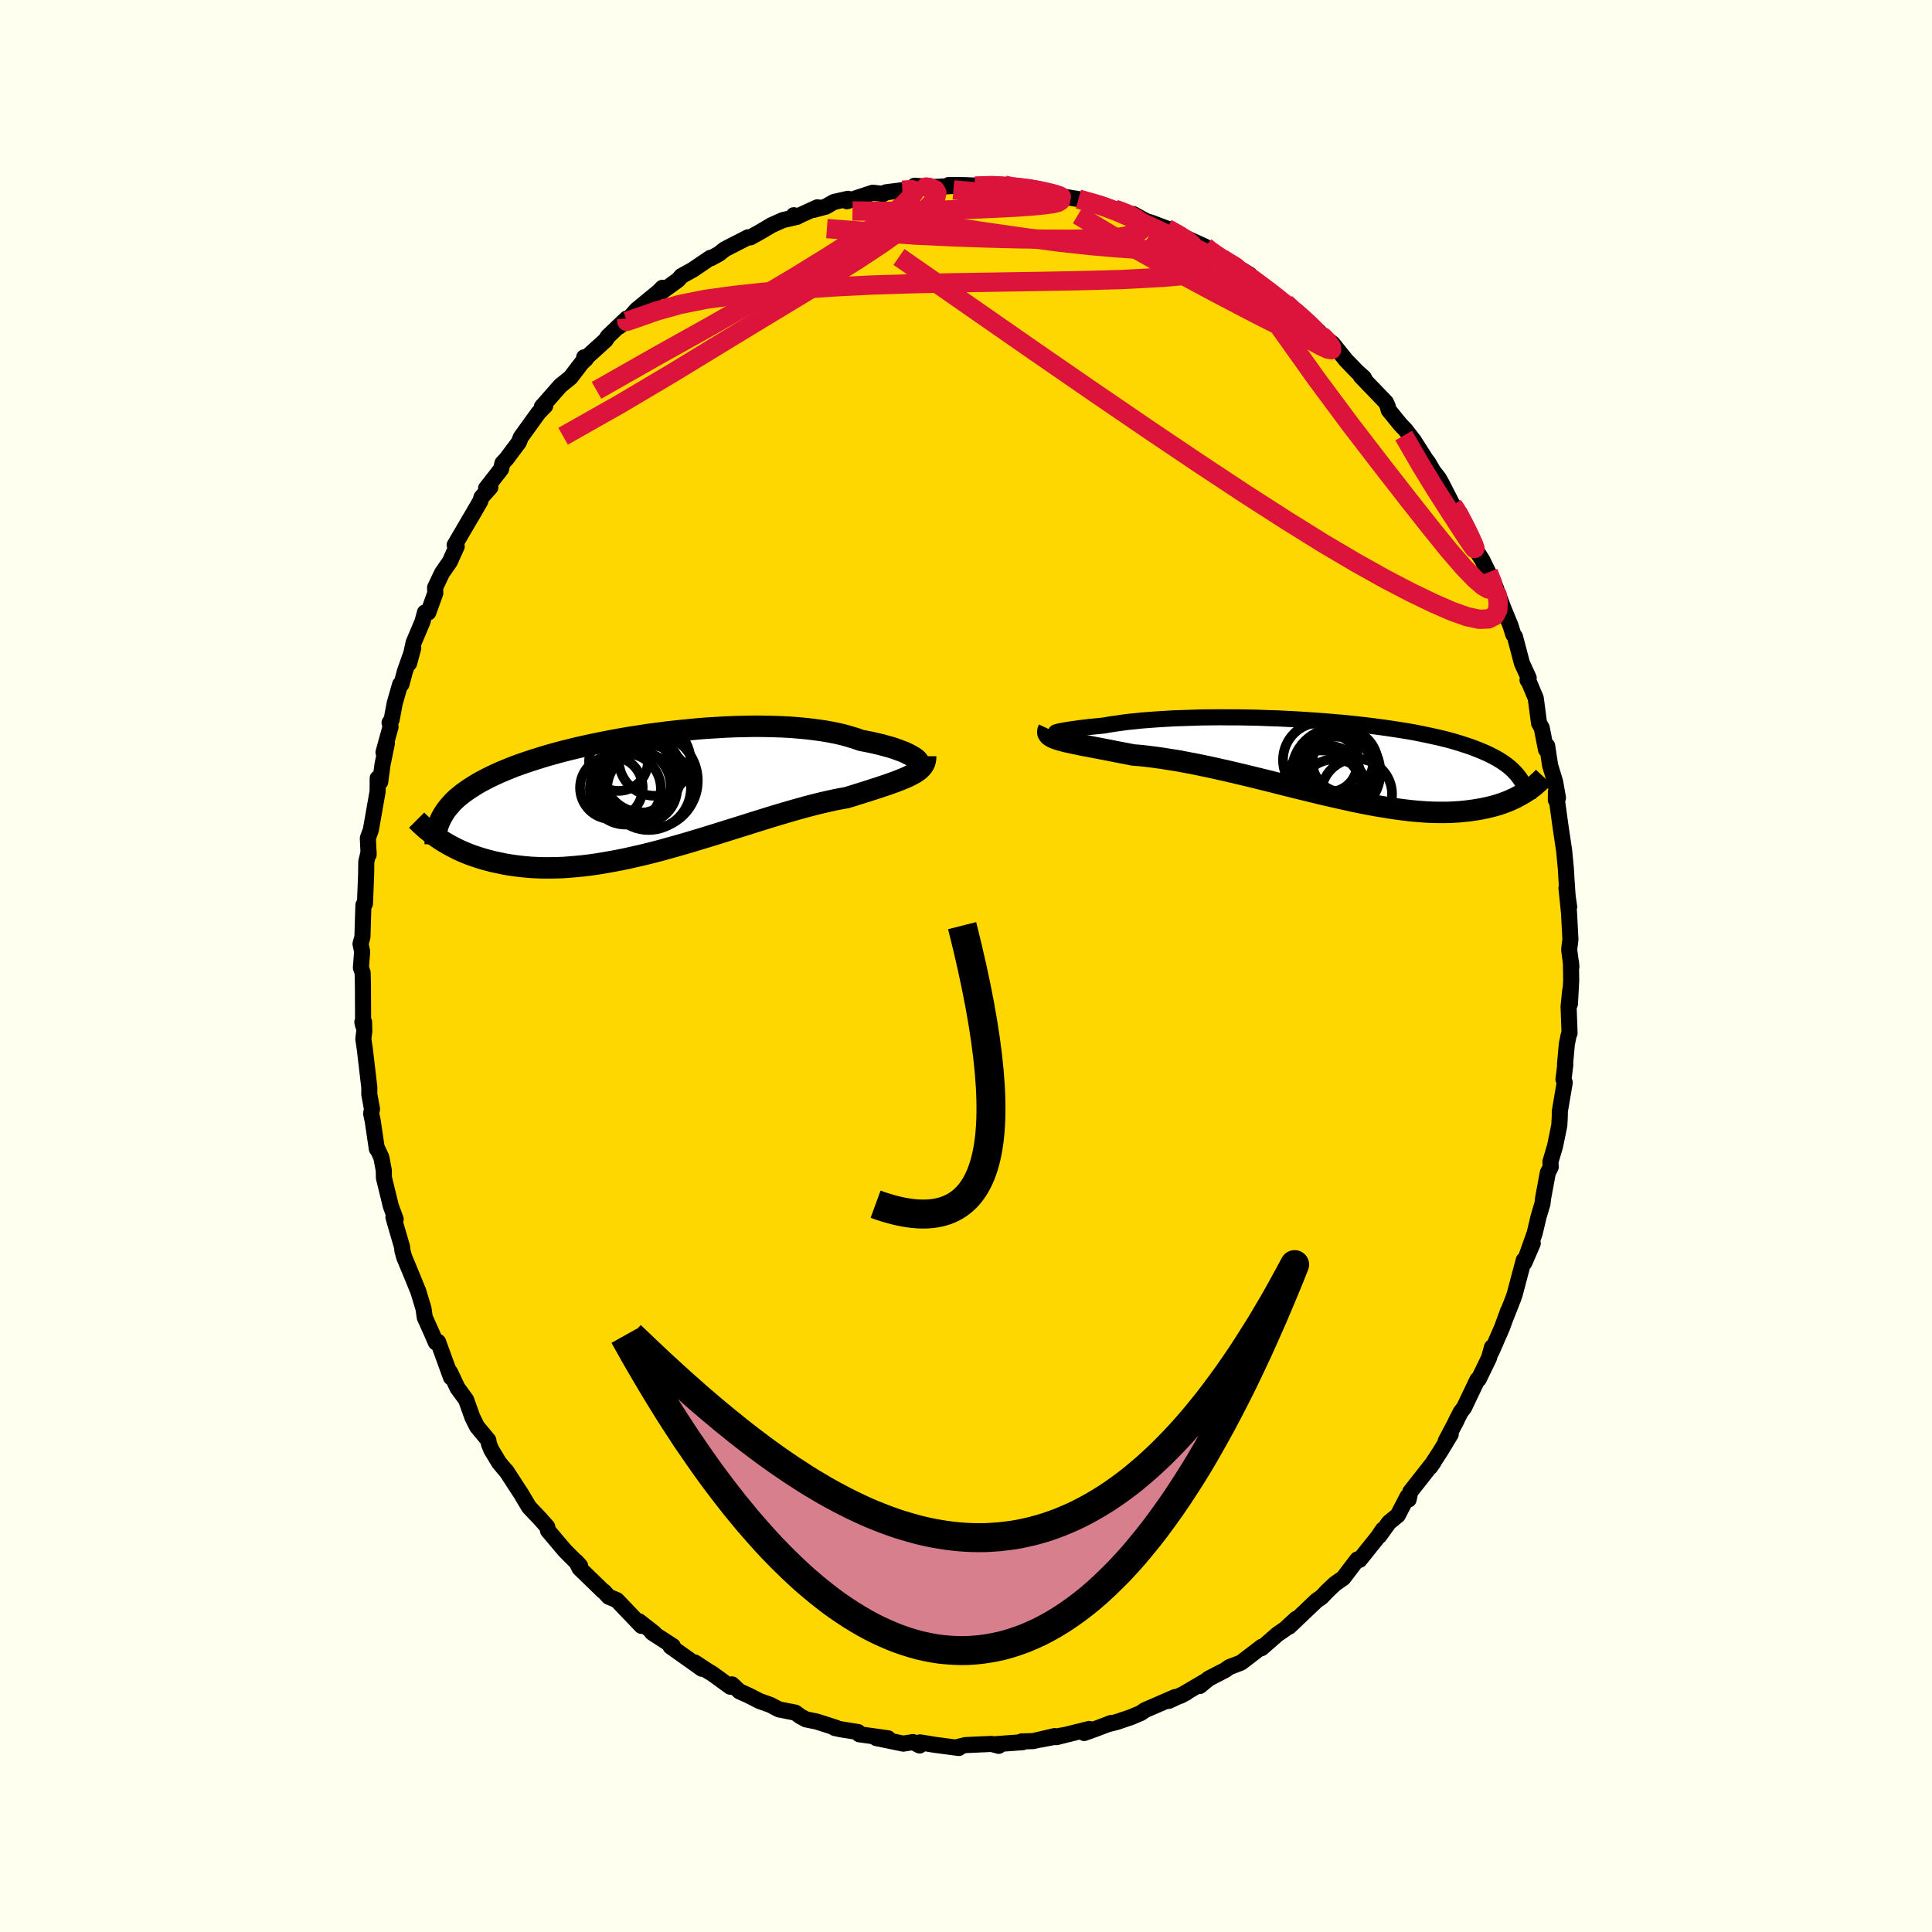 <svg viewBox="-100 -100 200 200" xmlns="http://www.w3.org/2000/svg" width="500" height="500" id="face-svg">
    <defs>
      <clipPath id="leftEyeClipPath">
        <polyline points="27.45,-3.62 27.29,-3.74 27.09,-3.86 26.86,-3.99 26.6,-4.12 26.31,-4.26 25.98,-4.39 25.63,-4.52 25.24,-4.66 24.83,-4.79 24.39,-4.91 23.92,-5.04 23.42,-5.16 22.9,-5.28 22.35,-5.39 21.77,-5.5 21.22,-5.7 20.62,-5.88 19.99,-6.06 19.31,-6.22 18.6,-6.36 17.85,-6.49 17.06,-6.6 16.25,-6.7 15.4,-6.78 14.52,-6.85 13.62,-6.9 12.7,-6.93 11.76,-6.95 10.8,-6.96 9.82,-6.94 8.83,-6.92 7.84,-6.88 6.83,-6.82 5.82,-6.76 4.81,-6.68 3.8,-6.58 2.79,-6.48 1.78,-6.37 0.78,-6.24 -0.2,-6.11 -1.18,-5.96 -2.14,-5.81 -3.09,-5.65 -4.02,-5.48 -4.93,-5.3 -5.83,-5.12 -6.7,-4.93 -7.55,-4.74 -8.37,-4.54 -9.17,-4.34 -9.94,-4.13 -10.69,-3.92 -11.41,-3.7 -12.11,-3.48 -12.78,-3.26 -13.42,-3.04 -14.03,-2.82 -14.61,-2.59 -15.17,-2.36 -15.71,-2.13 -16.21,-1.9 -16.69,-1.67 -17.15,-1.43 -17.59,-1.2 -18,-0.96 -18.39,-0.72 -18.76,-0.48 -19.11,-0.24 -19.44,0 -19.75,0.25 -20.04,0.49 -20.31,0.74 -20.55,0.99 -20.78,1.25 -20.99,1.5 -21.19,1.76 -21.36,2.02 -21.52,2.28 -21.66,2.54 -21.87,4.7 -21.58,4.89 -21.27,5.08 -20.96,5.26 -20.63,5.44 -20.29,5.62 -19.93,5.8 -19.56,5.97 -19.18,6.13 -18.79,6.29 -18.38,6.44 -17.96,6.58 -17.53,6.72 -17.08,6.85 -16.62,6.97 -16.14,7.09 -15.65,7.19 -15.14,7.3 -14.62,7.39 -14.08,7.47 -13.52,7.54 -12.94,7.6 -12.35,7.65 -11.74,7.68 -11.11,7.7 -10.46,7.7 -9.8,7.69 -9.12,7.67 -8.42,7.62 -7.71,7.56 -6.98,7.49 -6.24,7.4 -5.47,7.29 -4.7,7.16 -3.91,7.02 -3.11,6.87 -2.3,6.7 -1.47,6.51 -0.64,6.32 0.2,6.11 1.05,5.89 1.91,5.65 2.77,5.41 3.64,5.16 4.51,4.9 5.38,4.64 6.26,4.37 7.13,4.1 7.99,3.83 8.86,3.56 9.72,3.29 10.57,3.02 11.41,2.76 12.24,2.5 13.06,2.25 13.87,2.01 14.66,1.78 15.44,1.56 16.2,1.35 16.94,1.16 17.66,0.98 18.36,0.82 19.03,0.67 19.69,0.54 20.31,0.43 20.9,0.25 21.47,0.07 22.02,-0.1 22.56,-0.27 23.08,-0.44 23.58,-0.6 24.05,-0.76 24.51,-0.91 24.95,-1.07 25.37,-1.22 25.76,-1.37 26.13,-1.52 26.48,-1.67 26.8,-1.82 27.09,-1.97" />
      </clipPath>
      <clipPath id="rightEyeClipPath">
        <polyline points="-28.04,-2.8 -27.96,-2.82 -27.85,-2.85 -27.7,-2.89 -27.5,-2.93 -27.27,-2.97 -27,-3.02 -26.7,-3.07 -26.36,-3.12 -25.98,-3.17 -25.57,-3.23 -25.13,-3.28 -24.66,-3.34 -24.16,-3.39 -23.63,-3.44 -23.07,-3.5 -22.51,-3.6 -21.91,-3.69 -21.27,-3.78 -20.59,-3.87 -19.87,-3.94 -19.11,-4.02 -18.32,-4.08 -17.5,-4.14 -16.65,-4.19 -15.77,-4.24 -14.87,-4.27 -13.94,-4.3 -13,-4.33 -12.04,-4.34 -11.07,-4.35 -10.09,-4.34 -9.1,-4.34 -8.1,-4.32 -7.1,-4.3 -6.1,-4.26 -5.1,-4.23 -4.1,-4.18 -3.12,-4.13 -2.13,-4.07 -1.16,-4 -0.21,-3.93 0.74,-3.85 1.67,-3.77 2.58,-3.68 3.47,-3.58 4.34,-3.48 5.19,-3.37 6.01,-3.26 6.82,-3.14 7.6,-3.02 8.35,-2.9 9.08,-2.77 9.78,-2.63 10.45,-2.49 11.1,-2.35 11.72,-2.21 12.32,-2.06 12.89,-1.91 13.43,-1.75 13.95,-1.59 14.44,-1.43 14.92,-1.27 15.36,-1.1 15.79,-0.93 16.2,-0.76 16.59,-0.59 16.95,-0.41 17.3,-0.23 17.63,-0.05 17.94,0.14 18.23,0.33 18.5,0.52 18.75,0.71 18.99,0.91 19.21,1.11 19.41,1.32 19.6,1.52 19.77,1.73 19.93,1.94 20.63,3.34 20.4,3.49 20.16,3.63 19.91,3.77 19.65,3.91 19.38,4.05 19.09,4.18 18.8,4.31 18.49,4.43 18.17,4.55 17.84,4.66 17.49,4.77 17.13,4.87 16.76,4.96 16.37,5.05 15.97,5.13 15.56,5.2 15.13,5.27 14.69,5.33 14.22,5.38 13.74,5.43 13.25,5.46 12.73,5.49 12.2,5.5 11.65,5.5 11.08,5.49 10.49,5.47 9.88,5.43 9.25,5.38 8.61,5.32 7.94,5.24 7.26,5.15 6.55,5.05 5.83,4.93 5.09,4.81 4.34,4.67 3.57,4.52 2.78,4.36 1.98,4.18 1.16,4 0.33,3.81 -0.51,3.62 -1.36,3.41 -2.22,3.2 -3.09,2.99 -3.97,2.77 -4.85,2.55 -5.74,2.32 -6.64,2.1 -7.53,1.88 -8.43,1.66 -9.32,1.45 -10.21,1.24 -11.1,1.04 -11.98,0.84 -12.85,0.66 -13.72,0.48 -14.57,0.32 -15.41,0.16 -16.24,0.03 -17.05,-0.1 -17.84,-0.21 -18.62,-0.31 -19.37,-0.39 -20.1,-0.45 -20.75,-0.58 -21.38,-0.7 -22,-0.82 -22.59,-0.94 -23.17,-1.05 -23.73,-1.16 -24.27,-1.26 -24.78,-1.36 -25.28,-1.45 -25.74,-1.55 -26.18,-1.64 -26.59,-1.73 -26.97,-1.81 -27.33,-1.9 -27.65,-1.99" />
      </clipPath>
      <filter id="fuzzy">
        <feTurbulence id="turbulence" baseFrequency="0.05" numOctaves="3" type="noise" result="noise" />
        <feDisplacementMap in="SourceGraphic" in2="noise" scale="2" />
      </filter>
      <linearGradient id="rainbowGradient" x1="0%" y1="0%" x2="100%" y2="0%">
        <stop offset="0%" style="stop-color: [object Object]; stop-opacity: 1" />
        <stop offset="50%" style="stop-color: [object Object]; stop-opacity: 1" />
        <stop offset="100%" style="stop-color: [object Object]; stop-opacity: 1" />
      </linearGradient>
    </defs>
    <rect x="-100" y="-100" width="100%" height="100%" fill="rgb(255, 255, 240)" />
    <polyline id="faceContour" points="62.62,-0.43 62.65,1.47 62.52,3.92 62.55,2.52 62.38,4.19 62.48,6.95 62.4,7.11 62.2,8.08 62.01,10.18 62.04,10.22 61.85,11.74 61.98,12.06 61.47,15.06 61.47,15.52 61.42,16.49 60.98,18.64 60.5,20.26 60.53,20.81 60.23,21.4 59.74,24.04 59.68,24.59 59.27,25.96 58.87,27.66 57.9,30.39 58.67,28.71 57.8,30.72 57.74,30.45 56.79,34.02 56.62,34.5 55.95,36.2 56.12,35.7 55.49,37.43 54.4,39.93 54.45,39.46 54.14,40.58 53.07,42.78 52.94,42.83 51.56,45.72 51.22,46.16 50.72,47.13 50.81,46.99 49.66,49.18 50.18,48.47 49.09,50.27 48.05,51.87 48.41,51.35 45.99,54.43 45.82,55.23 45.7,54.93 44.7,56.86 43.79,57.6 42.78,59 43.16,58.34 42.63,59.12 40.74,61.48 40.52,61.43 40.04,62.06 39.06,63.35 38.2,63.95 37.49,64.62 37.3,64.81 36.81,65.33 36.3,65.68 33.45,68.39 34.19,67.57 33.03,68.64 32.23,69.19 30.59,70.62 30.62,70.47 28.49,72.1 28.38,72.15 27.26,72.58 26.81,72.9 25.12,73.77 24.21,74.53 24.76,74.04 22.19,75.55 22.8,75.23 20.98,76.08 21.64,75.68 18.51,77.04 18.1,77.33 17.08,77.76 15.61,78.26 14.73,78.48 15.03,78.36 13.32,79.01 12.23,79.4 12.76,78.98 9.35,79.83 10.43,79.56 7.72,80.08 9.18,79.72 6.94,80.24 5.75,80.27 5.87,80.35 2.99,80.56 3.39,80.73 2.83,80.58 2.63,80.53 -0.05,80.65 -1.03,80.89 -0.74,80.95 -3.18,80.63 -4.76,80.37 -4.8,80.69 -5.49,80.34 -6.49,80.5 -9.3,79.92 -9.1,79.97 -8.07,79.95 -11.05,79.53 -11.18,79.3 -12.99,79.01 -13.59,78.88 -13.47,78.85 -15.47,78.21 -16.56,77.99 -17.14,77.68 -17.67,77.29 -19.35,76.96 -20.28,76.48 -21.36,76.1 -22.51,75.51 -23.45,75.09 -24.22,74.37 -24.4,74.61 -26.26,73.26 -26.65,73.03 -28.07,72.1 -27.34,72.75 -30.58,70.45 -30.34,70.41 -32.48,69.02 -32.51,68.99 -32.28,69.06 -33.84,67.84 -33.6,68.31 -34.53,67.33 -36.15,65.64 -36.98,65.3 -37.49,64.74 -37.58,64.7 -40.01,62.34 -40.34,61.66 -39.95,62.09 -41.52,60.52 -41.8,60.19 -43.27,58.45 -43.35,58.06 -44.08,57.23 -45.23,56.02 -46.13,54.51 -46.17,54.46 -47.6,52.26 -47.47,52.45 -48.33,51.42 -49.14,50.08 -49.38,49.49 -49.45,49.09 -50.62,47.68 -51.1,46.71 -51.75,44.9 -52.64,43.68 -53.41,42.05 -53.58,41.82 -53.31,42.59 -54.65,38.91 -54.88,38.97 -55.26,38.09 -56.03,36.37 -56.16,35.46 -56.72,33.61 -56.72,33.63 -57.43,31.89 -58.17,30.11 -58.35,29.43 -58.38,29.07 -59.12,26.54 -59.27,26 -59.04,26.21 -59.54,24.86 -60.26,21.91 -60.27,21.17 -60.52,19.82 -60.94,18.92 -60.99,18.93 -61.42,16.02 -61.58,15.27 -61.49,14.81 -61.77,13.29 -61.77,12.56 -62.23,8.63 -62.39,7.54 -62.29,6.77 -62.31,5.81 -62.49,5.81 -62.41,6.15 -62.43,2 -62.46,0.69 -62.64,0.17 -62.51,-1.49 -62.68,-2.29 -62.48,-3.01 -62.43,-4.7 -62.38,-6.31 -62.22,-6.45 -62.1,-9.42 -62.08,-10.81 -61.84,-11.8 -61.84,-11.52 -61.92,-13.24 -61.61,-14.09 -60.91,-18.07 -60.9,-19.44 -60.64,-19.06 -60.4,-20.87 -59.95,-23.05 -60.3,-22.12 -59.57,-24.76 -59.67,-25.19 -59.46,-25.49 -59.14,-27.2 -58.58,-29.15 -58.44,-29.17 -58.08,-30.52 -57.22,-32.93 -57.65,-31.33 -57.18,-33.48 -56.27,-35.63 -56.01,-36.6 -55.66,-36.6 -54.94,-38.6 -54.96,-39.17 -54.24,-40.69 -53.43,-41.86 -52.72,-43.44 -52.93,-43.58 -51.34,-46.3 -51.24,-46.46 -50.29,-48.1 -50.15,-48.53 -49.24,-49.55 -49.68,-49.45 -48.13,-51.44 -47.99,-52.05 -47.57,-52.5 -46.29,-54.21 -46.09,-54.73 -44.25,-57.28 -43.56,-57.99 -43.61,-58.17 -43.91,-57.89 -41.99,-60.07 -40.95,-60.91 -39.76,-62.46 -39.34,-62.85 -39.53,-63.01 -39.25,-63.03 -37.3,-64.8 -37.08,-65.16 -35.13,-67.02 -35.93,-66.18 -35.07,-66.83 -34.1,-67.93 -31.78,-69.84 -31.42,-70.21 -31.43,-69.85 -29.81,-71.02 -29.45,-71.43 -28.29,-72.07 -26.46,-73.31 -26.38,-73.28 -25.57,-73.72 -25,-74.18 -24.29,-74.55 -22.55,-75.44 -22.32,-75.43 -21.31,-75.99 -20.13,-76.69 -18.95,-77.22 -17.49,-77.55 -17.83,-77.72 -17.55,-77.55 -15.38,-78.54 -15.79,-78.27 -14.51,-78.61 -13.68,-79.09 -12.22,-79.42 -12.32,-79.17 -9.65,-80.05 -8.55,-79.93 -8.31,-80.09 -6.59,-80.31 -5.42,-80.44 -3.63,-80.58 -5.32,-80.77 -3.36,-80.64 -1.05,-80.76 -1.78,-80.85 -0.41,-80.84 1.33,-80.78 0.93,-80.74 3.29,-80.88 3.98,-80.83 4.45,-80.62 5.94,-80.53 7.04,-80.46 7.41,-80.44 7.82,-80.32 8.87,-79.97 10.29,-79.61 11.64,-79.39 14.03,-78.7 13.79,-78.94 15.37,-78.35 16.06,-78.17 16.52,-77.84 17.32,-77.84 18.64,-77.11 19.18,-76.95 20.82,-76.33 20.99,-76.3 21.16,-76.09 24.77,-74.46 25.33,-73.92 25.52,-74.04 26.71,-72.9 26.09,-73.45 27.88,-72.46 29.36,-71.57 28.61,-71.99 29.76,-71.19 30.72,-70.28 33.27,-68.39 33.07,-68.63 33.88,-67.73 34.2,-67.82 36.55,-65.64 37.14,-64.84 36.9,-65.3 36.59,-65.47 37.95,-64.44 39.34,-62.71 40.53,-61.48 41.18,-60.91 41.36,-60.57 40.87,-61.05 43.47,-58.35 43.65,-57.95 43.76,-57.54 44.96,-56.06 45.49,-55.51 46.36,-54.38 47.62,-52.41 47.86,-52.1 48.35,-51.25 48.96,-50.46 49.26,-49.92 50.4,-47.69 50.66,-47.49 51.29,-45.93 51.13,-46.86 52.07,-44.95 52.66,-43.27 53.45,-42.02 54.07,-40.75 54.75,-39.11 55.06,-38.11 54.59,-39.82 55.58,-37.16 56.37,-35.23 56.65,-34.33 56.83,-34.08 57.55,-31.35 58.25,-29.82 58.13,-29.6 58.16,-29.67 58.98,-27.73 59.32,-25.14 59.6,-24.65 60.04,-22.4 60.16,-22.79 60.47,-20.75 60.99,-19.05 61.28,-17.4 61.07,-18.02 61.06,-17.19 61.19,-17.03 61.57,-14.27 61.92,-11.94 62.1,-10.04 62.18,-8.67 62.32,-6.64 62.44,-6.12 62.16,-8.06 62.42,-5.57 62.57,-2.76 62.44,-1.69 62.67,0.08 62.62,-0.43 62.65,1.47" fill="rgb(255, 215, 0)" stroke="black" stroke-width="1.667" stroke-linejoin="round" filter="url(#fuzzy)" />
    <g transform="translate(37.38 -21.4)">
      <polyline id="rightCountour" points="-28.04,-2.8 -27.96,-2.82 -27.85,-2.85 -27.7,-2.89 -27.5,-2.93 -27.27,-2.97 -27,-3.02 -26.7,-3.07 -26.36,-3.12 -25.98,-3.17 -25.57,-3.23 -25.13,-3.28 -24.66,-3.34 -24.16,-3.39 -23.63,-3.44 -23.07,-3.5 -22.51,-3.6 -21.91,-3.69 -21.27,-3.78 -20.59,-3.87 -19.87,-3.94 -19.11,-4.02 -18.32,-4.08 -17.5,-4.14 -16.65,-4.19 -15.77,-4.24 -14.87,-4.27 -13.94,-4.3 -13,-4.33 -12.04,-4.34 -11.07,-4.35 -10.09,-4.34 -9.1,-4.34 -8.1,-4.32 -7.1,-4.3 -6.1,-4.26 -5.1,-4.23 -4.1,-4.18 -3.12,-4.13 -2.13,-4.07 -1.16,-4 -0.21,-3.93 0.74,-3.85 1.67,-3.77 2.58,-3.68 3.47,-3.58 4.34,-3.48 5.19,-3.37 6.01,-3.26 6.82,-3.14 7.6,-3.02 8.35,-2.9 9.08,-2.77 9.78,-2.63 10.45,-2.49 11.1,-2.35 11.72,-2.21 12.32,-2.06 12.89,-1.91 13.43,-1.75 13.95,-1.59 14.44,-1.43 14.92,-1.27 15.36,-1.1 15.79,-0.93 16.2,-0.76 16.59,-0.59 16.95,-0.41 17.3,-0.23 17.63,-0.05 17.94,0.14 18.23,0.33 18.5,0.52 18.75,0.71 18.99,0.91 19.21,1.11 19.41,1.32 19.6,1.52 19.77,1.73 19.93,1.94 20.63,3.34 20.4,3.49 20.16,3.63 19.91,3.77 19.65,3.91 19.38,4.05 19.09,4.18 18.8,4.31 18.49,4.43 18.17,4.55 17.84,4.66 17.49,4.77 17.13,4.87 16.76,4.96 16.37,5.05 15.97,5.13 15.56,5.2 15.13,5.27 14.69,5.33 14.22,5.38 13.74,5.43 13.25,5.46 12.73,5.49 12.2,5.5 11.65,5.5 11.08,5.49 10.49,5.47 9.88,5.43 9.25,5.38 8.61,5.32 7.94,5.24 7.26,5.15 6.55,5.05 5.83,4.93 5.09,4.81 4.34,4.67 3.57,4.52 2.78,4.36 1.98,4.18 1.16,4 0.33,3.81 -0.51,3.62 -1.36,3.41 -2.22,3.2 -3.09,2.99 -3.97,2.77 -4.85,2.55 -5.74,2.32 -6.64,2.1 -7.53,1.88 -8.43,1.66 -9.32,1.45 -10.21,1.24 -11.1,1.04 -11.98,0.84 -12.85,0.66 -13.72,0.48 -14.57,0.32 -15.41,0.16 -16.24,0.03 -17.05,-0.1 -17.84,-0.21 -18.62,-0.31 -19.37,-0.39 -20.1,-0.45 -20.75,-0.58 -21.38,-0.7 -22,-0.82 -22.59,-0.94 -23.17,-1.05 -23.73,-1.16 -24.27,-1.26 -24.78,-1.36 -25.28,-1.45 -25.74,-1.55 -26.18,-1.64 -26.59,-1.73 -26.97,-1.81 -27.33,-1.9 -27.65,-1.99" fill="white" stroke="white" stroke-width="0" stroke-linejoin="round" filter="url(#fuzzy)" />
    </g>
    <g transform="translate(-32.66 -17.86)">
      <polyline id="leftCountour" points="27.45,-3.62 27.29,-3.74 27.09,-3.86 26.86,-3.99 26.6,-4.12 26.31,-4.26 25.98,-4.39 25.63,-4.52 25.24,-4.66 24.83,-4.79 24.39,-4.91 23.92,-5.04 23.42,-5.16 22.9,-5.28 22.35,-5.39 21.77,-5.5 21.22,-5.7 20.62,-5.88 19.99,-6.06 19.31,-6.22 18.6,-6.36 17.85,-6.49 17.06,-6.6 16.25,-6.7 15.4,-6.78 14.52,-6.85 13.62,-6.9 12.7,-6.93 11.76,-6.95 10.8,-6.96 9.82,-6.94 8.83,-6.92 7.84,-6.88 6.83,-6.82 5.82,-6.76 4.81,-6.68 3.8,-6.58 2.79,-6.48 1.78,-6.37 0.78,-6.24 -0.2,-6.11 -1.18,-5.96 -2.14,-5.81 -3.09,-5.65 -4.02,-5.48 -4.93,-5.3 -5.83,-5.12 -6.7,-4.93 -7.55,-4.74 -8.37,-4.54 -9.17,-4.34 -9.94,-4.13 -10.69,-3.92 -11.41,-3.7 -12.11,-3.48 -12.78,-3.26 -13.42,-3.04 -14.03,-2.82 -14.61,-2.59 -15.17,-2.36 -15.71,-2.13 -16.21,-1.9 -16.69,-1.67 -17.15,-1.43 -17.59,-1.2 -18,-0.96 -18.39,-0.72 -18.76,-0.48 -19.11,-0.24 -19.44,0 -19.75,0.25 -20.04,0.49 -20.31,0.74 -20.55,0.99 -20.78,1.25 -20.99,1.5 -21.19,1.76 -21.36,2.02 -21.52,2.28 -21.66,2.54 -21.87,4.7 -21.58,4.89 -21.27,5.08 -20.96,5.26 -20.63,5.44 -20.29,5.62 -19.93,5.8 -19.56,5.97 -19.18,6.13 -18.79,6.29 -18.38,6.44 -17.96,6.58 -17.53,6.72 -17.08,6.85 -16.62,6.97 -16.14,7.09 -15.65,7.19 -15.14,7.3 -14.62,7.39 -14.08,7.47 -13.52,7.54 -12.94,7.6 -12.35,7.65 -11.74,7.68 -11.11,7.7 -10.46,7.7 -9.8,7.69 -9.12,7.67 -8.42,7.62 -7.71,7.56 -6.98,7.49 -6.24,7.4 -5.47,7.29 -4.7,7.16 -3.91,7.02 -3.11,6.87 -2.3,6.7 -1.47,6.51 -0.64,6.32 0.2,6.11 1.05,5.89 1.91,5.65 2.77,5.41 3.64,5.16 4.51,4.9 5.38,4.64 6.26,4.37 7.13,4.1 7.99,3.83 8.86,3.56 9.72,3.29 10.57,3.02 11.41,2.76 12.24,2.5 13.06,2.25 13.87,2.01 14.66,1.78 15.44,1.56 16.2,1.35 16.94,1.16 17.66,0.98 18.36,0.82 19.03,0.67 19.69,0.54 20.31,0.43 20.9,0.25 21.47,0.07 22.02,-0.1 22.56,-0.27 23.08,-0.44 23.58,-0.6 24.05,-0.76 24.51,-0.91 24.95,-1.07 25.37,-1.22 25.76,-1.37 26.13,-1.52 26.48,-1.67 26.8,-1.82 27.09,-1.97" fill="white" stroke="white" stroke-width="0" stroke-linejoin="round" filter="url(#fuzzy)" />
    </g>
    <g transform="translate(37.38 -21.4)">
      <polyline id="rightUpper" points="-26.34,-3.03 -26.71,-2.96 -27.04,-2.89 -27.33,-2.84 -27.56,-2.81 -27.75,-2.78 -27.9,-2.77 -28,-2.76 -28.05,-2.77 -28.07,-2.78 -28.04,-2.8 -27.96,-2.82 -27.85,-2.85 -27.7,-2.89 -27.5,-2.93 -27.27,-2.97 -27,-3.02 -26.7,-3.07 -26.36,-3.12 -25.98,-3.17 -25.57,-3.23 -25.13,-3.28 -24.66,-3.34 -24.16,-3.39 -23.63,-3.44 -23.07,-3.5 -22.51,-3.6 -21.91,-3.69 -21.27,-3.78 -20.59,-3.87 -19.87,-3.94 -19.11,-4.02 -18.32,-4.08 -17.5,-4.14 -16.65,-4.19 -15.77,-4.24 -14.87,-4.27 -13.94,-4.3 -13,-4.33 -12.04,-4.34 -11.07,-4.35 -10.09,-4.34 -9.1,-4.34 -8.1,-4.32 -7.1,-4.3 -6.1,-4.26 -5.1,-4.23 -4.1,-4.18 -3.12,-4.13 -2.13,-4.07 -1.16,-4 -0.21,-3.93 0.74,-3.85 1.67,-3.77 2.58,-3.68 3.47,-3.58 4.34,-3.48 5.19,-3.37 6.01,-3.26 6.82,-3.14 7.6,-3.02 8.35,-2.9 9.08,-2.77 9.78,-2.63 10.45,-2.49 11.1,-2.35 11.72,-2.21 12.32,-2.06 12.89,-1.91 13.43,-1.75 13.95,-1.59 14.44,-1.43 14.92,-1.27 15.36,-1.1 15.79,-0.93 16.2,-0.76 16.59,-0.59 16.95,-0.41 17.3,-0.23 17.63,-0.05 17.94,0.14 18.23,0.33 18.5,0.52 18.75,0.71 18.99,0.91 19.21,1.11 19.41,1.32 19.6,1.52 19.77,1.73 19.93,1.94 20.08,2.16 20.21,2.38 20.32,2.6 20.43,2.82 20.52,3.05 20.6,3.27 20.67,3.5 20.72,3.74 20.77,3.97 20.81,4.21" fill="none" stroke="black" stroke-width="1.667" stroke-linejoin="round" filter="url(#fuzzy)" />
      <polyline id="rightLower" points="-28.82,-3.13 -28.89,-2.98 -28.91,-2.84 -28.9,-2.71 -28.83,-2.59 -28.73,-2.47 -28.59,-2.37 -28.41,-2.27 -28.19,-2.17 -27.94,-2.08 -27.65,-1.99 -27.33,-1.9 -26.97,-1.81 -26.59,-1.73 -26.18,-1.64 -25.74,-1.55 -25.28,-1.45 -24.78,-1.36 -24.27,-1.26 -23.73,-1.16 -23.17,-1.05 -22.59,-0.94 -22,-0.82 -21.38,-0.7 -20.75,-0.58 -20.1,-0.45 -19.37,-0.39 -18.62,-0.31 -17.84,-0.21 -17.05,-0.1 -16.24,0.03 -15.41,0.16 -14.57,0.32 -13.72,0.48 -12.85,0.66 -11.98,0.84 -11.1,1.04 -10.21,1.24 -9.32,1.45 -8.43,1.66 -7.53,1.88 -6.64,2.1 -5.74,2.32 -4.85,2.55 -3.97,2.77 -3.09,2.99 -2.22,3.2 -1.36,3.41 -0.51,3.62 0.33,3.81 1.16,4 1.98,4.18 2.78,4.36 3.57,4.52 4.34,4.67 5.09,4.81 5.83,4.93 6.55,5.05 7.26,5.15 7.94,5.24 8.61,5.32 9.25,5.38 9.88,5.43 10.49,5.47 11.08,5.49 11.65,5.5 12.2,5.5 12.73,5.49 13.25,5.46 13.74,5.43 14.22,5.38 14.69,5.33 15.13,5.27 15.56,5.2 15.97,5.13 16.37,5.05 16.76,4.96 17.13,4.87 17.49,4.77 17.84,4.66 18.17,4.55 18.49,4.43 18.8,4.31 19.09,4.18 19.38,4.05 19.65,3.91 19.91,3.77 20.16,3.63 20.4,3.49 20.63,3.34 20.85,3.2 21.06,3.05 21.26,2.9 21.46,2.75 21.64,2.59 21.81,2.44 21.98,2.29 22.14,2.14 22.29,1.99 22.43,1.84" fill="none" stroke="black" stroke-width="2.222" stroke-linejoin="round" filter="url(#fuzzy)" />
      <circle r="3.648" cx="0.756" cy="3.656" stroke="black" fill="none" stroke-width="1.0" filter="url(#fuzzy)" clip-path="url(#rightEyeClipPath)" /><circle r="3.138" cx="1.631" cy="0.276" stroke="black" fill="none" stroke-width="1.0" filter="url(#fuzzy)" clip-path="url(#rightEyeClipPath)" /><circle r="3.016" cx="0.156" cy="0.376" stroke="black" fill="none" stroke-width="1.0" filter="url(#fuzzy)" clip-path="url(#rightEyeClipPath)" /><circle r="4.146" cx="-0.584" cy="3.231" stroke="black" fill="none" stroke-width="1.0" filter="url(#fuzzy)" clip-path="url(#rightEyeClipPath)" /><circle r="3.578" cx="1.671" cy="0.431" stroke="black" fill="none" stroke-width="1.0" filter="url(#fuzzy)" clip-path="url(#rightEyeClipPath)" /><circle r="3.424" cx="0.116" cy="2.021" stroke="black" fill="none" stroke-width="1.0" filter="url(#fuzzy)" clip-path="url(#rightEyeClipPath)" /><circle r="3.676" cx="3.051" cy="3.616" stroke="black" fill="none" stroke-width="1.0" filter="url(#fuzzy)" clip-path="url(#rightEyeClipPath)" /><circle r="4.232" cx="0.931" cy="1.891" stroke="black" fill="none" stroke-width="1.0" filter="url(#fuzzy)" clip-path="url(#rightEyeClipPath)" /><circle r="4.584" cx="0.931" cy="1.351" stroke="black" fill="none" stroke-width="1.0" filter="url(#fuzzy)" clip-path="url(#rightEyeClipPath)" /><circle r="3.882" cx="-0.684" cy="0.076" stroke="black" fill="none" stroke-width="1.0" filter="url(#fuzzy)" clip-path="url(#rightEyeClipPath)" />
      </g>
    <g transform="translate(-32.66 -17.86)">
      <polyline id="leftUpper" points="27.27,-2.98 27.44,-2.98 27.57,-2.99 27.67,-3.03 27.74,-3.07 27.78,-3.14 27.78,-3.21 27.75,-3.3 27.68,-3.4 27.58,-3.51 27.45,-3.62 27.29,-3.74 27.09,-3.86 26.86,-3.99 26.6,-4.12 26.31,-4.26 25.98,-4.39 25.63,-4.52 25.24,-4.66 24.83,-4.79 24.39,-4.91 23.92,-5.04 23.42,-5.16 22.9,-5.28 22.35,-5.39 21.77,-5.5 21.22,-5.7 20.62,-5.88 19.99,-6.06 19.31,-6.22 18.6,-6.36 17.85,-6.49 17.06,-6.6 16.25,-6.7 15.4,-6.78 14.52,-6.85 13.62,-6.9 12.7,-6.93 11.76,-6.95 10.8,-6.96 9.82,-6.94 8.83,-6.92 7.84,-6.88 6.83,-6.82 5.82,-6.76 4.81,-6.68 3.8,-6.58 2.79,-6.48 1.78,-6.37 0.78,-6.24 -0.2,-6.11 -1.18,-5.96 -2.14,-5.81 -3.09,-5.65 -4.02,-5.48 -4.93,-5.3 -5.83,-5.12 -6.7,-4.93 -7.55,-4.74 -8.37,-4.54 -9.17,-4.34 -9.94,-4.13 -10.69,-3.92 -11.41,-3.7 -12.11,-3.48 -12.78,-3.26 -13.42,-3.04 -14.03,-2.82 -14.61,-2.59 -15.17,-2.36 -15.71,-2.13 -16.21,-1.9 -16.69,-1.67 -17.15,-1.43 -17.59,-1.2 -18,-0.96 -18.39,-0.72 -18.76,-0.48 -19.11,-0.24 -19.44,0 -19.75,0.25 -20.04,0.49 -20.31,0.74 -20.55,0.99 -20.78,1.25 -20.99,1.5 -21.19,1.76 -21.36,2.02 -21.52,2.28 -21.66,2.54 -21.79,2.81 -21.9,3.07 -22,3.34 -22.08,3.61 -22.14,3.89 -22.2,4.16 -22.24,4.44 -22.27,4.72 -22.28,5 -22.29,5.29" fill="none" stroke="black" stroke-width="2.222" stroke-linejoin="round" filter="url(#fuzzy)" />
      <polyline id="leftLower" points="28.48,-3.86 28.48,-3.62 28.44,-3.39 28.38,-3.18 28.28,-2.98 28.16,-2.79 28,-2.62 27.82,-2.44 27.6,-2.28 27.36,-2.12 27.09,-1.97 26.8,-1.82 26.48,-1.67 26.13,-1.52 25.76,-1.37 25.37,-1.22 24.95,-1.07 24.51,-0.91 24.05,-0.76 23.58,-0.6 23.08,-0.44 22.56,-0.27 22.02,-0.1 21.47,0.07 20.9,0.25 20.31,0.43 19.69,0.54 19.03,0.67 18.36,0.82 17.66,0.98 16.94,1.16 16.2,1.35 15.44,1.56 14.66,1.78 13.87,2.01 13.06,2.25 12.24,2.5 11.41,2.76 10.57,3.02 9.72,3.29 8.86,3.56 7.99,3.83 7.13,4.1 6.26,4.37 5.38,4.64 4.51,4.9 3.64,5.16 2.77,5.41 1.91,5.65 1.05,5.89 0.2,6.11 -0.64,6.32 -1.47,6.51 -2.3,6.7 -3.11,6.87 -3.91,7.02 -4.7,7.16 -5.47,7.29 -6.24,7.4 -6.98,7.49 -7.71,7.56 -8.42,7.62 -9.12,7.67 -9.8,7.69 -10.46,7.7 -11.11,7.7 -11.74,7.68 -12.35,7.65 -12.94,7.6 -13.52,7.54 -14.08,7.47 -14.62,7.39 -15.14,7.3 -15.65,7.19 -16.14,7.09 -16.62,6.97 -17.08,6.85 -17.53,6.72 -17.96,6.58 -18.38,6.44 -18.79,6.29 -19.18,6.13 -19.56,5.97 -19.93,5.8 -20.29,5.62 -20.63,5.44 -20.96,5.26 -21.27,5.08 -21.58,4.89 -21.87,4.7 -22.15,4.51 -22.42,4.31 -22.68,4.12 -22.93,3.92 -23.17,3.73 -23.39,3.53 -23.61,3.34 -23.82,3.14 -24.02,2.95 -24.21,2.76" fill="none" stroke="black" stroke-width="2.222" stroke-linejoin="round" filter="url(#fuzzy)" />
      <circle r="3.846" cx="-1.756" cy="-0.746" stroke="black" fill="none" stroke-width="1.0" filter="url(#fuzzy)" clip-path="url(#leftEyeClipPath)" /><circle r="3.244" cx="-4.051" cy="-0.591" stroke="black" fill="none" stroke-width="1.0" filter="url(#fuzzy)" clip-path="url(#leftEyeClipPath)" /><circle r="3.706" cx="0.424" cy="-3.466" stroke="black" fill="none" stroke-width="1.0" filter="url(#fuzzy)" clip-path="url(#leftEyeClipPath)" /><circle r="3.928" cx="-1.391" cy="-1.846" stroke="black" fill="none" stroke-width="1.0" filter="url(#fuzzy)" clip-path="url(#leftEyeClipPath)" /><circle r="3.68" cx="-2.601" cy="-0.461" stroke="black" fill="none" stroke-width="1.0" filter="url(#fuzzy)" clip-path="url(#leftEyeClipPath)" /><circle r="4.99" cx="-0.096" cy="-1.321" stroke="black" fill="none" stroke-width="1.0" filter="url(#fuzzy)" clip-path="url(#leftEyeClipPath)" /><circle r="4.032" cx="-0.846" cy="-2.061" stroke="black" fill="none" stroke-width="1.0" filter="url(#fuzzy)" clip-path="url(#leftEyeClipPath)" /><circle r="3.622" cx="-0.861" cy="-0.536" stroke="black" fill="none" stroke-width="1.0" filter="url(#fuzzy)" clip-path="url(#leftEyeClipPath)" /><circle r="3.046" cx="-3.316" cy="-3.311" stroke="black" fill="none" stroke-width="1.0" filter="url(#fuzzy)" clip-path="url(#leftEyeClipPath)" /><circle r="4.388" cx="-0.196" cy="-0.606" stroke="black" fill="none" stroke-width="1.0" filter="url(#fuzzy)" clip-path="url(#leftEyeClipPath)" />
    </g>
    <g id="hairs">
      <polyline points="0.93,-80.74 2.65,-80.79 3.82,-80.74 4.82,-80.64 5.75,-80.54 6.59,-80.43 7.34,-80.31 8.03,-80.18 8.67,-80.03 9.24,-79.88 9.67,-79.74 9.87,-79.62 9.77,-79.55 9.31,-79.53 8.5,-79.55 7.33,-79.61 5.82,-79.72 3.97,-79.88 1.68,-80.07 -1.3,-80.34" fill="none" stroke="rgb(220, 20, 60)" stroke-width="2" stroke-linejoin="round" filter="url(#fuzzy)" /><polyline points="-6.59,-80.31 -5.65,-80.37 -5.33,-80.28 -5.42,-79.99 -5.8,-79.5 -6.5,-78.8 -7.63,-77.88 -9.25,-76.72 -11.42,-75.26 -14.2,-73.48 -17.64,-71.36 -21.72,-68.94 -26.45,-66.24 -31.88,-63.21 -38.25,-59.59" fill="none" stroke="rgb(220, 20, 60)" stroke-width="2" stroke-linejoin="round" filter="url(#fuzzy)" /><polyline points="20.82,-76.33 21.16,-76.16 21.97,-75.7 22.83,-75.16 23.38,-74.72 23.51,-74.41 23.29,-74.22 22.76,-74.11 21.96,-74.06 20.86,-74.07 19.45,-74.12 17.69,-74.2 15.53,-74.35 12.91,-74.58 9.76,-74.92 6.04,-75.41 1.73,-76.03 -3.12,-76.77 -8.51,-77.64" fill="none" stroke="rgb(220, 20, 60)" stroke-width="2" stroke-linejoin="round" filter="url(#fuzzy)" /><polyline points="24.77,-74.46 25.27,-74.05 25.83,-73.66 26.48,-73.22 27.23,-72.73 28.04,-72.2 28.89,-71.64 29.74,-71.05 30.57,-70.44 31.35,-69.85 32.05,-69.31 32.61,-68.86 33.01,-68.54 33.2,-68.36 33.2,-68.33 32.98,-68.45 32.54,-68.72 31.9,-69.13 31.09,-69.66 30.12,-70.3 28.94,-71.11 27.37,-72.2 25.06,-73.75" fill="none" stroke="rgb(220, 20, 60)" stroke-width="2" stroke-linejoin="round" filter="url(#fuzzy)" /><polyline points="11.64,-79.39 13.25,-78.94 14.38,-78.57 15.47,-78.16 16.59,-77.69 17.75,-77.17 18.97,-76.61 20.23,-76.02 21.51,-75.4 22.77,-74.79 23.98,-74.19 25.12,-73.63 26.13,-73.12 26.95,-72.71 27.54,-72.43 27.88,-72.29 28.01,-72.27 27.95,-72.34 27.68,-72.52 27.18,-72.81 26.51,-73.23" fill="none" stroke="rgb(220, 20, 60)" stroke-width="2" stroke-linejoin="round" filter="url(#fuzzy)" /><polyline points="-35.13,-67.02 -35.11,-66.73 -33.91,-67.14 -31.98,-67.82 -29.62,-68.48 -26.98,-69.01 -24.1,-69.41 -20.94,-69.75 -17.51,-70.04 -13.8,-70.29 -9.88,-70.49 -5.79,-70.62 -1.58,-70.72 2.73,-70.79 7.12,-70.86 11.59,-70.94 16.04,-71.06 20.36,-71.29 24.51,-71.65" fill="none" stroke="rgb(220, 20, 60)" stroke-width="2" stroke-linejoin="round" filter="url(#fuzzy)" /><polyline points="37.14,-64.84 36.97,-65.12 37.12,-64.98 37.5,-64.54 37.82,-64.07 37.84,-63.8 37.46,-63.86 36.67,-64.23 35.49,-64.88 33.93,-65.79 31.95,-66.97 29.49,-68.5 26.54,-70.41 23.06,-72.72 18.92,-75.52" fill="none" stroke="rgb(220, 20, 60)" stroke-width="2" stroke-linejoin="round" filter="url(#fuzzy)" /><polyline points="-3.63,-80.58 -4.15,-80.64 -3.67,-80.54 -3.2,-80.35 -3.01,-80.03 -3.13,-79.58 -3.53,-78.99 -4.24,-78.23 -5.31,-77.3 -6.77,-76.16 -8.66,-74.81 -11.01,-73.25 -13.82,-71.48 -17.13,-69.45 -20.97,-67.13 -25.36,-64.46 -30.29,-61.45 -35.75,-58.21 -41.71,-54.84" fill="none" stroke="rgb(220, 20, 60)" stroke-width="2" stroke-linejoin="round" filter="url(#fuzzy)" /><polyline points="15.37,-78.35 15.95,-78.15 16.51,-77.93 17.07,-77.68 17.57,-77.4 17.96,-77.12 18.21,-76.84 18.29,-76.54 18.18,-76.24 17.81,-75.94 17.12,-75.68 16.07,-75.47 14.63,-75.34 12.82,-75.26 10.66,-75.23 8.17,-75.24 5.35,-75.28 2.19,-75.36 -1.31,-75.48 -5.16,-75.66 -9.46,-75.96 -14.4,-76.34" fill="none" stroke="rgb(220, 20, 60)" stroke-width="2" stroke-linejoin="round" filter="url(#fuzzy)" /><polyline points="54.07,-40.75 54.49,-39.66 54.58,-39.28 54.52,-39.13 54.36,-39.02 54.06,-39.03 53.52,-39.34 52.7,-40.05 51.54,-41.25 50.02,-43 48.12,-45.35 45.78,-48.31 43.01,-51.87 39.81,-56.03 36.29,-60.77 32.46,-66.15" fill="none" stroke="rgb(220, 20, 60)" stroke-width="2" stroke-linejoin="round" filter="url(#fuzzy)" /><polyline points="55.06,-38.11 54.97,-38.46 55.09,-37.68 55.05,-36.85 54.72,-36.25 54.09,-35.93 53.14,-35.89 51.87,-36.16 50.27,-36.73 48.33,-37.58 46.05,-38.68 43.42,-40.05 40.43,-41.72 37.04,-43.72 33.23,-46.09 28.96,-48.83 24.22,-51.96 18.97,-55.49 13.2,-59.43 6.92,-63.76 0.19,-68.44 -6.94,-73.4" fill="none" stroke="rgb(220, 20, 60)" stroke-width="2" stroke-linejoin="round" filter="url(#fuzzy)" /><polyline points="33.07,-68.63 33.81,-67.94 34.65,-67.23 35.4,-66.55 35.91,-66.05 36.21,-65.72 36.38,-65.44 36.47,-65.19 36.47,-64.97 36.3,-64.84 35.91,-64.85 35.28,-65.04 34.4,-65.39 33.27,-65.9 31.88,-66.57 30.19,-67.42 28.16,-68.48 25.72,-69.76 22.83,-71.31 19.47,-73.14 15.68,-75.28 11.58,-77.74" fill="none" stroke="rgb(220, 20, 60)" stroke-width="2" stroke-linejoin="round" filter="url(#fuzzy)" /><polyline points="50.4,-47.69 50.72,-47.22 51.07,-46.62 51.45,-45.93 51.86,-45.12 52.25,-44.31 52.55,-43.64 52.69,-43.24 52.63,-43.22 52.34,-43.61 51.79,-44.42 51,-45.63 49.95,-47.25 48.63,-49.31 47.06,-51.88 45.31,-54.91" fill="none" stroke="rgb(220, 20, 60)" stroke-width="2" stroke-linejoin="round" filter="url(#fuzzy)" /><polyline points="3.98,-80.83 4.72,-80.67 5.63,-80.57 6.42,-80.47 7.11,-80.35 7.74,-80.2 8.37,-80.01 8.96,-79.8 9.44,-79.59 9.74,-79.39 9.78,-79.21 9.52,-79.05 8.94,-78.91 8.03,-78.79 6.79,-78.67 5.21,-78.56 3.28,-78.46 0.97,-78.36 -1.7,-78.27 -4.73,-78.19 -8.1,-78.12 -11.75,-78.16" fill="none" stroke="rgb(220, 20, 60)" stroke-width="2" stroke-linejoin="round" filter="url(#fuzzy)" />
    </g>
    
        <g id="lineNose">
        <path d="M -9.36,24.66 Q 8.56, 31.2 -0.4, -4.178" fill="none" stroke="black" stroke-width="3" stroke-linejoin="round" filter="url(#fuzzy)"></path>
        </g>
      
    <g id="mouth">
      <polyline points="-35.39,38.28 -34.82,39.3 -34.26,40.3 -33.68,41.3 -33.1,42.29 -32.52,43.27 -31.93,44.25 -31.34,45.21 -30.75,46.16 -30.15,47.1 -29.54,48.03 -28.94,48.95 -28.32,49.85 -27.71,50.74 -27.09,51.62 -26.47,52.49 -25.84,53.34 -25.21,54.17 -24.57,55 -23.94,55.8 -23.29,56.59 -22.65,57.37 -22,58.12 -21.35,58.86 -20.69,59.59 -20.04,60.29 -19.37,60.98 -18.71,61.64 -18.04,62.29 -17.37,62.92 -16.7,63.53 -16.02,64.11 -15.34,64.68 -14.66,65.22 -13.97,65.75 -13.28,66.25 -12.59,66.72 -11.9,67.17 -11.2,67.6 -10.5,68.01 -9.8,68.39 -9.1,68.74 -8.39,69.07 -7.69,69.37 -6.98,69.65 -6.26,69.9 -5.55,70.12 -4.83,70.32 -4.11,70.48 -3.39,70.62 -2.67,70.73 -1.94,70.8 -1.22,70.85 -0.49,70.87 0.24,70.86 0.97,70.81 1.71,70.73 2.44,70.62 3.18,70.48 3.92,70.31 4.65,70.1 5.4,69.85 6.14,69.58 6.88,69.26 7.63,68.92 8.37,68.53 9.12,68.11 9.87,67.65 10.61,67.16 11.36,66.63 12.11,66.06 12.87,65.45 13.62,64.8 14.37,64.11 15.12,63.38 15.88,62.62 16.63,61.81 17.39,60.96 18.14,60.06 18.9,59.13 19.66,58.15 20.41,57.13 21.17,56.07 21.93,54.96 22.68,53.81 23.44,52.62 24.2,51.38 24.95,50.09 25.71,48.75 26.47,47.37 27.22,45.95 27.98,44.47 28.74,42.95 29.49,41.38 30.25,39.76 31,38.09 31.76,36.37 32.51,34.6 33.27,32.78 34.02,30.91 34.02,30.91 33.32,32.21 32.63,33.47 31.94,34.7 31.24,35.89 30.55,37.05 29.85,38.17 29.16,39.26 28.47,40.32 27.77,41.35 27.08,42.34 26.38,43.3 25.69,44.23 25,45.13 24.3,46 23.61,46.84 22.91,47.65 22.22,48.42 21.52,49.17 20.83,49.88 20.14,50.57 19.44,51.23 18.75,51.86 18.05,52.46 17.36,53.04 16.67,53.58 15.97,54.1 15.28,54.59 14.58,55.06 13.89,55.49 13.2,55.9 12.5,56.29 11.81,56.65 11.11,56.99 10.42,57.29 9.73,57.58 9.03,57.84 8.34,58.08 7.64,58.29 6.95,58.48 6.25,58.64 5.56,58.79 4.87,58.91 4.17,59 3.48,59.08 2.78,59.13 2.09,59.17 1.4,59.18 0.7,59.17 0.01,59.14 -0.69,59.09 -1.38,59.02 -2.07,58.93 -2.77,58.82 -3.46,58.7 -4.16,58.55 -4.85,58.39 -5.54,58.2 -6.24,58 -6.93,57.79 -7.63,57.55 -8.32,57.3 -9.01,57.03 -9.71,56.75 -10.4,56.45 -11.1,56.13 -11.79,55.8 -12.49,55.45 -13.18,55.09 -13.87,54.72 -14.57,54.33 -15.26,53.92 -15.96,53.51 -16.65,53.08 -17.34,52.63 -18.04,52.18 -18.73,51.71 -19.43,51.23 -20.12,50.74 -20.81,50.24 -21.51,49.72 -22.2,49.2 -22.9,48.66 -23.59,48.12 -24.28,47.56 -24.98,47 -25.67,46.42 -26.37,45.84 -27.06,45.25 -27.76,44.65 -28.45,44.04 -29.14,43.43 -29.84,42.8 -30.53,42.17 -31.23,41.53 -31.92,40.89 -32.61,40.24 -33.31,39.58 -34,38.92 -34.7,38.26" fill="rgb(215,127,140)" stroke="black" stroke-width="3" stroke-linejoin="round" filter="url(#fuzzy)" />
    </g>
  </svg>